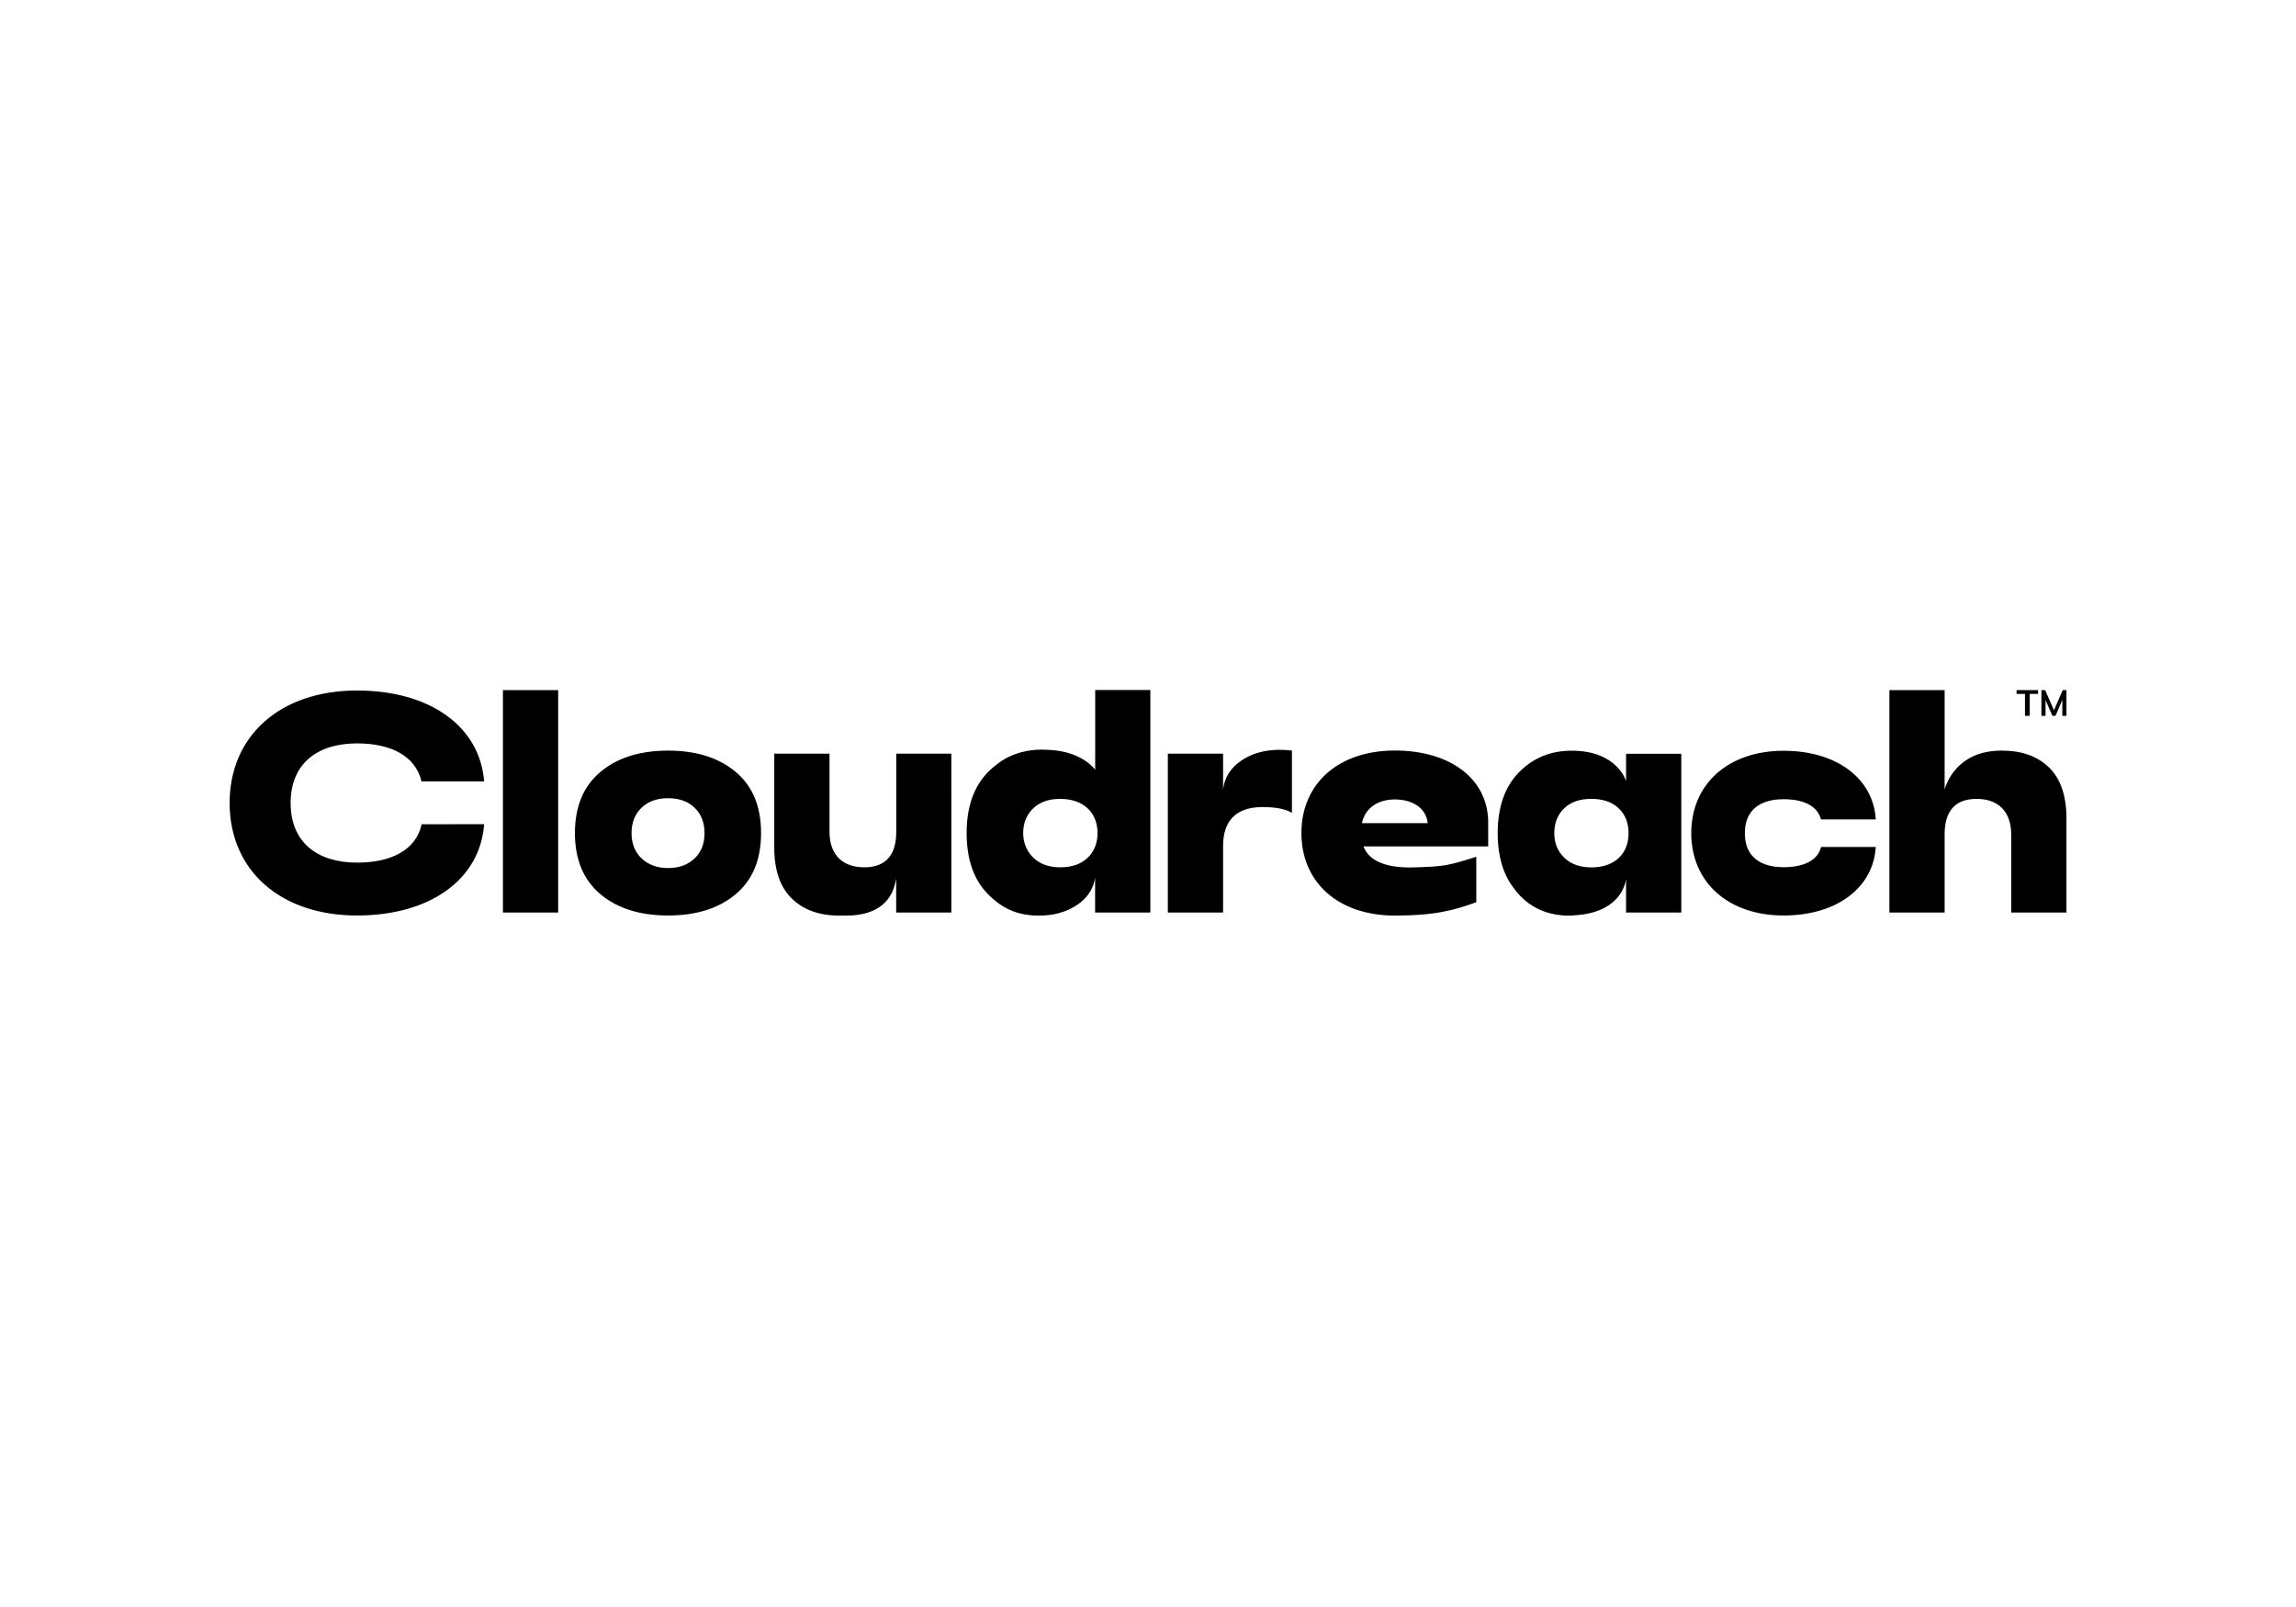 <?xml version="1.0" encoding="utf-8"?>
<!-- Generator: Adobe Illustrator 23.0.1, SVG Export Plug-In . SVG Version: 6.00 Build 0)  -->
<svg version="1.1" id="Layer_1" xmlns="http://www.w3.org/2000/svg" xmlns:xlink="http://www.w3.org/1999/xlink" x="0px" y="0px"
	 viewBox="0 0 283.46 198.43" style="enable-background:new 0 0 283.46 198.43;" xml:space="preserve">
<style type="text/css">
	.st0{fill:none;}
</style>
<rect x="-209.25" y="-143.03" class="st0" width="702.5" height="485.72"/>
<path d="M231.58,104.56c-0.3,5.08-4.85,8.48-11.38,8.48c-6.82,0-11.4-4.09-11.4-10.17c0-6.08,4.58-10.17,11.4-10.17
	c6.53,0,11.08,3.4,11.38,8.48h-6.76c-0.58-2.17-3.12-2.5-4.62-2.5c-1.78,0-4.78,0.54-4.78,4.2c0,3.65,2.99,4.2,4.78,4.2
	c1.52,0,4.07-0.34,4.63-2.5H231.58z M62.09,85.21v27.46h6.82V85.21H62.09z M74.12,95.32c-2.09,1.76-3.14,4.27-3.14,7.54
	s1.05,5.78,3.14,7.54c2.09,1.76,4.88,2.64,8.37,2.64c3.47,0,6.26-0.88,8.35-2.64c2.09-1.76,3.12-4.27,3.12-7.54
	s-1.03-5.78-3.12-7.54c-2.09-1.76-4.88-2.64-8.35-2.64C79,92.68,76.21,93.56,74.12,95.32z M79.21,105.99
	c-0.82-0.79-1.24-1.82-1.24-3.12s0.42-2.36,1.24-3.14c0.82-0.79,1.91-1.17,3.27-1.17c1.36,0,2.45,0.38,3.27,1.17
	c0.82,0.79,1.23,1.84,1.23,3.14s-0.4,2.34-1.23,3.12c-0.82,0.79-1.91,1.19-3.27,1.19C81.13,107.18,80.03,106.77,79.21,105.99z
	 M151,97.49C150.99,97.57,151,97.49,151,97.49v-4.43h-6.82v19.61H151v-8.23c0-2.89,1.41-4.79,4.86-4.79c1.63,0,2.83,0.23,3.64,0.71
	v-7.68c-3.34-0.41-5.46,0.55-6.75,1.61C151.76,95.11,151.14,96.22,151,97.49z M207.57,112.67L207.57,112.67L207.57,112.67l-6.82,0v0
	h0v-4.12c-0.14,0.95-1.01,4.15-6.39,4.47c-0.96,0.1-1.97,0-2.9-0.23c-2.16-0.53-3.6-1.79-4.55-3.1c-0.78-0.99-1.33-2.18-1.65-3.54
	c-0.05-0.2-0.07-0.31-0.07-0.31l0,0c-0.19-0.91-0.29-1.9-0.29-2.96c0-3.22,0.88-5.73,2.62-7.51c1.74-1.78,3.91-2.68,6.51-2.68
	c5.67,0,6.72,3.75,6.72,3.75v-3.37h6.82V112.67z M191.89,102.87c0,1.24,0.42,2.26,1.24,3.04c0.82,0.79,1.93,1.19,3.35,1.19
	c2.81,0,4.58-1.63,4.58-4.23c0-1.24-0.4-2.28-1.21-3.06c-0.82-0.78-1.95-1.17-3.39-1.17c-1.42,0-2.53,0.38-3.35,1.17
	C192.29,100.59,191.89,101.62,191.89,102.87z M110.65,93.06v9.65c0,2.66-1.12,4.38-3.95,4.38c-2.74,0-4.29-1.61-4.29-4.38v-9.65
	h-6.82v11.6c0,2.8,0.73,4.88,2.16,6.28c1.44,1.4,3.37,2.11,5.84,2.11c0.14,0,0.28,0,0.41-0.01c0.15,0.01,0.31,0.01,0.48,0.01
	c4.25,0,5.59-2.21,6-3.85c0.07-0.23,0.12-0.47,0.16-0.72v4.18h0.03v0.01h6.78v-0.01V93.16v-0.1H110.65z M240.08,97.49L240.08,97.49
	V85.21h-6.82v27.46h6.82v-9.65c0-2.66,1.12-4.38,3.95-4.38c2.7,0,4.27,1.61,4.27,4.38v9.65h6.82v-11.6c0-2.8-0.71-4.9-2.14-6.3
	c-1.44-1.4-3.37-2.09-5.84-2.09c-0.65,0-1.28,0.06-1.87,0.17c-2.09,0.38-3.88,1.7-4.79,3.61C240.18,97.08,240.08,97.49,240.08,97.49
	 M250.58,88.39v-2.71h1.04v-0.47h-2.66v0.47H250v2.71H250.58z M253.58,87.7l-1.09-2.49h-0.46v3.18h0.51v-1.95l0.85,1.95h0.38
	l0.84-1.97v1.97h0.51v-3.18h-0.46L253.58,87.7z M142.02,85.21v7.85v19.51v0.1h-6.82v-4.29c-0.18,1.18-0.78,2.2-1.71,2.97
	c-1.07,0.88-2.73,1.7-5.19,1.7c-0.04,0-0.08,0-0.13,0c-0.17,0-0.34,0-0.51-0.01c-0.01,0-0.02,0-0.02,0c-0.08,0-0.14-0.02-0.22-0.02
	c-0.07,0-0.14-0.01-0.2-0.02c-2.13-0.2-3.76-1.07-5.28-2.63c-1.74-1.78-2.6-4.29-2.6-7.51s0.88-5.73,2.62-7.51
	c0.44-0.45,0.91-0.84,1.4-1.18l0,0c0,0,2.16-1.83,5.91-1.59c4.34,0.11,5.94,2.47,5.94,2.47v-9.85H142.02z M135.5,102.87
	c0-0.58-0.09-1.11-0.26-1.58l0,0c0,0,0,0,0,0c-0.14-0.41-0.35-0.78-0.61-1.11c0,0-0.01-0.01-0.01-0.01
	c-0.06-0.07-0.12-0.14-0.19-0.21c-0.01-0.01-0.03-0.03-0.04-0.04c-0.06-0.07-0.13-0.13-0.2-0.19c0,0-0.01-0.01-0.01-0.01
	c-0.13-0.12-0.28-0.22-0.43-0.32c-0.03-0.02-0.06-0.04-0.09-0.06c-0.06-0.04-0.12-0.07-0.19-0.11c-0.05-0.03-0.1-0.05-0.15-0.08
	c-0.06-0.03-0.12-0.06-0.18-0.08c-0.07-0.03-0.13-0.05-0.2-0.08c-0.05-0.02-0.1-0.04-0.16-0.06c-0.12-0.04-0.24-0.08-0.37-0.11
	c-0.04-0.01-0.09-0.02-0.13-0.03c-0.1-0.02-0.19-0.04-0.29-0.06c-0.05-0.01-0.1-0.02-0.16-0.02c-0.1-0.01-0.2-0.03-0.31-0.04
	c-0.05,0-0.1-0.01-0.14-0.01c-0.15-0.01-0.31-0.02-0.47-0.02c-0.18,0-0.35,0.01-0.52,0.02c-1.17,0.08-2.11,0.46-2.83,1.15
	c-0.82,0.78-1.24,1.82-1.24,3.06c0,0.14,0.01,0.28,0.02,0.42c0,0.05,0.01,0.1,0.02,0.15c0.01,0.08,0.02,0.17,0.03,0.25
	c0.01,0.06,0.02,0.12,0.04,0.18c0.01,0.06,0.03,0.13,0.05,0.19c0.02,0.07,0.04,0.14,0.06,0.2c0.02,0.05,0.03,0.1,0.05,0.14
	c0.03,0.08,0.06,0.15,0.09,0.22c0.01,0.02,0.02,0.05,0.03,0.07c0.21,0.45,0.49,0.85,0.86,1.21c0.82,0.79,1.93,1.19,3.33,1.19
	c1.44,0,2.57-0.4,3.39-1.19C135.09,105.13,135.5,104.11,135.5,102.87z M183.73,104.51h-15.4c0.65,1.69,2.53,2.6,5.78,2.6
	c4.27-0.11,4.61-0.21,8.15-1.32v5.61c-2.71,0.98-5.08,1.65-10.06,1.65c-6.93,0-11.53-4.06-11.53-10.19c0-6.13,4.6-10.19,11.53-10.19
	c6.86,0,11.42,3.49,11.53,8.7V104.51z M176.26,101.64c-0.19-1.92-1.95-2.93-4.06-2.93c-1.95,0-3.64,0.94-4.06,2.93H176.26z
	 M52.06,101.77c-0.71,3.21-3.78,4.74-7.98,4.74c-4.92,0-8.2-2.51-8.2-7.36s3.28-7.36,8.2-7.36c4.15,0,7.2,1.52,7.96,4.69h7.73
	c-0.53-6.78-6.68-11.22-15.69-11.22c-9.43,0-15.73,5.54-15.73,13.89c0,8.35,6.3,13.89,15.73,13.89c9.03,0,15.19-4.46,15.69-11.27
	H52.06z"/>
</svg>
